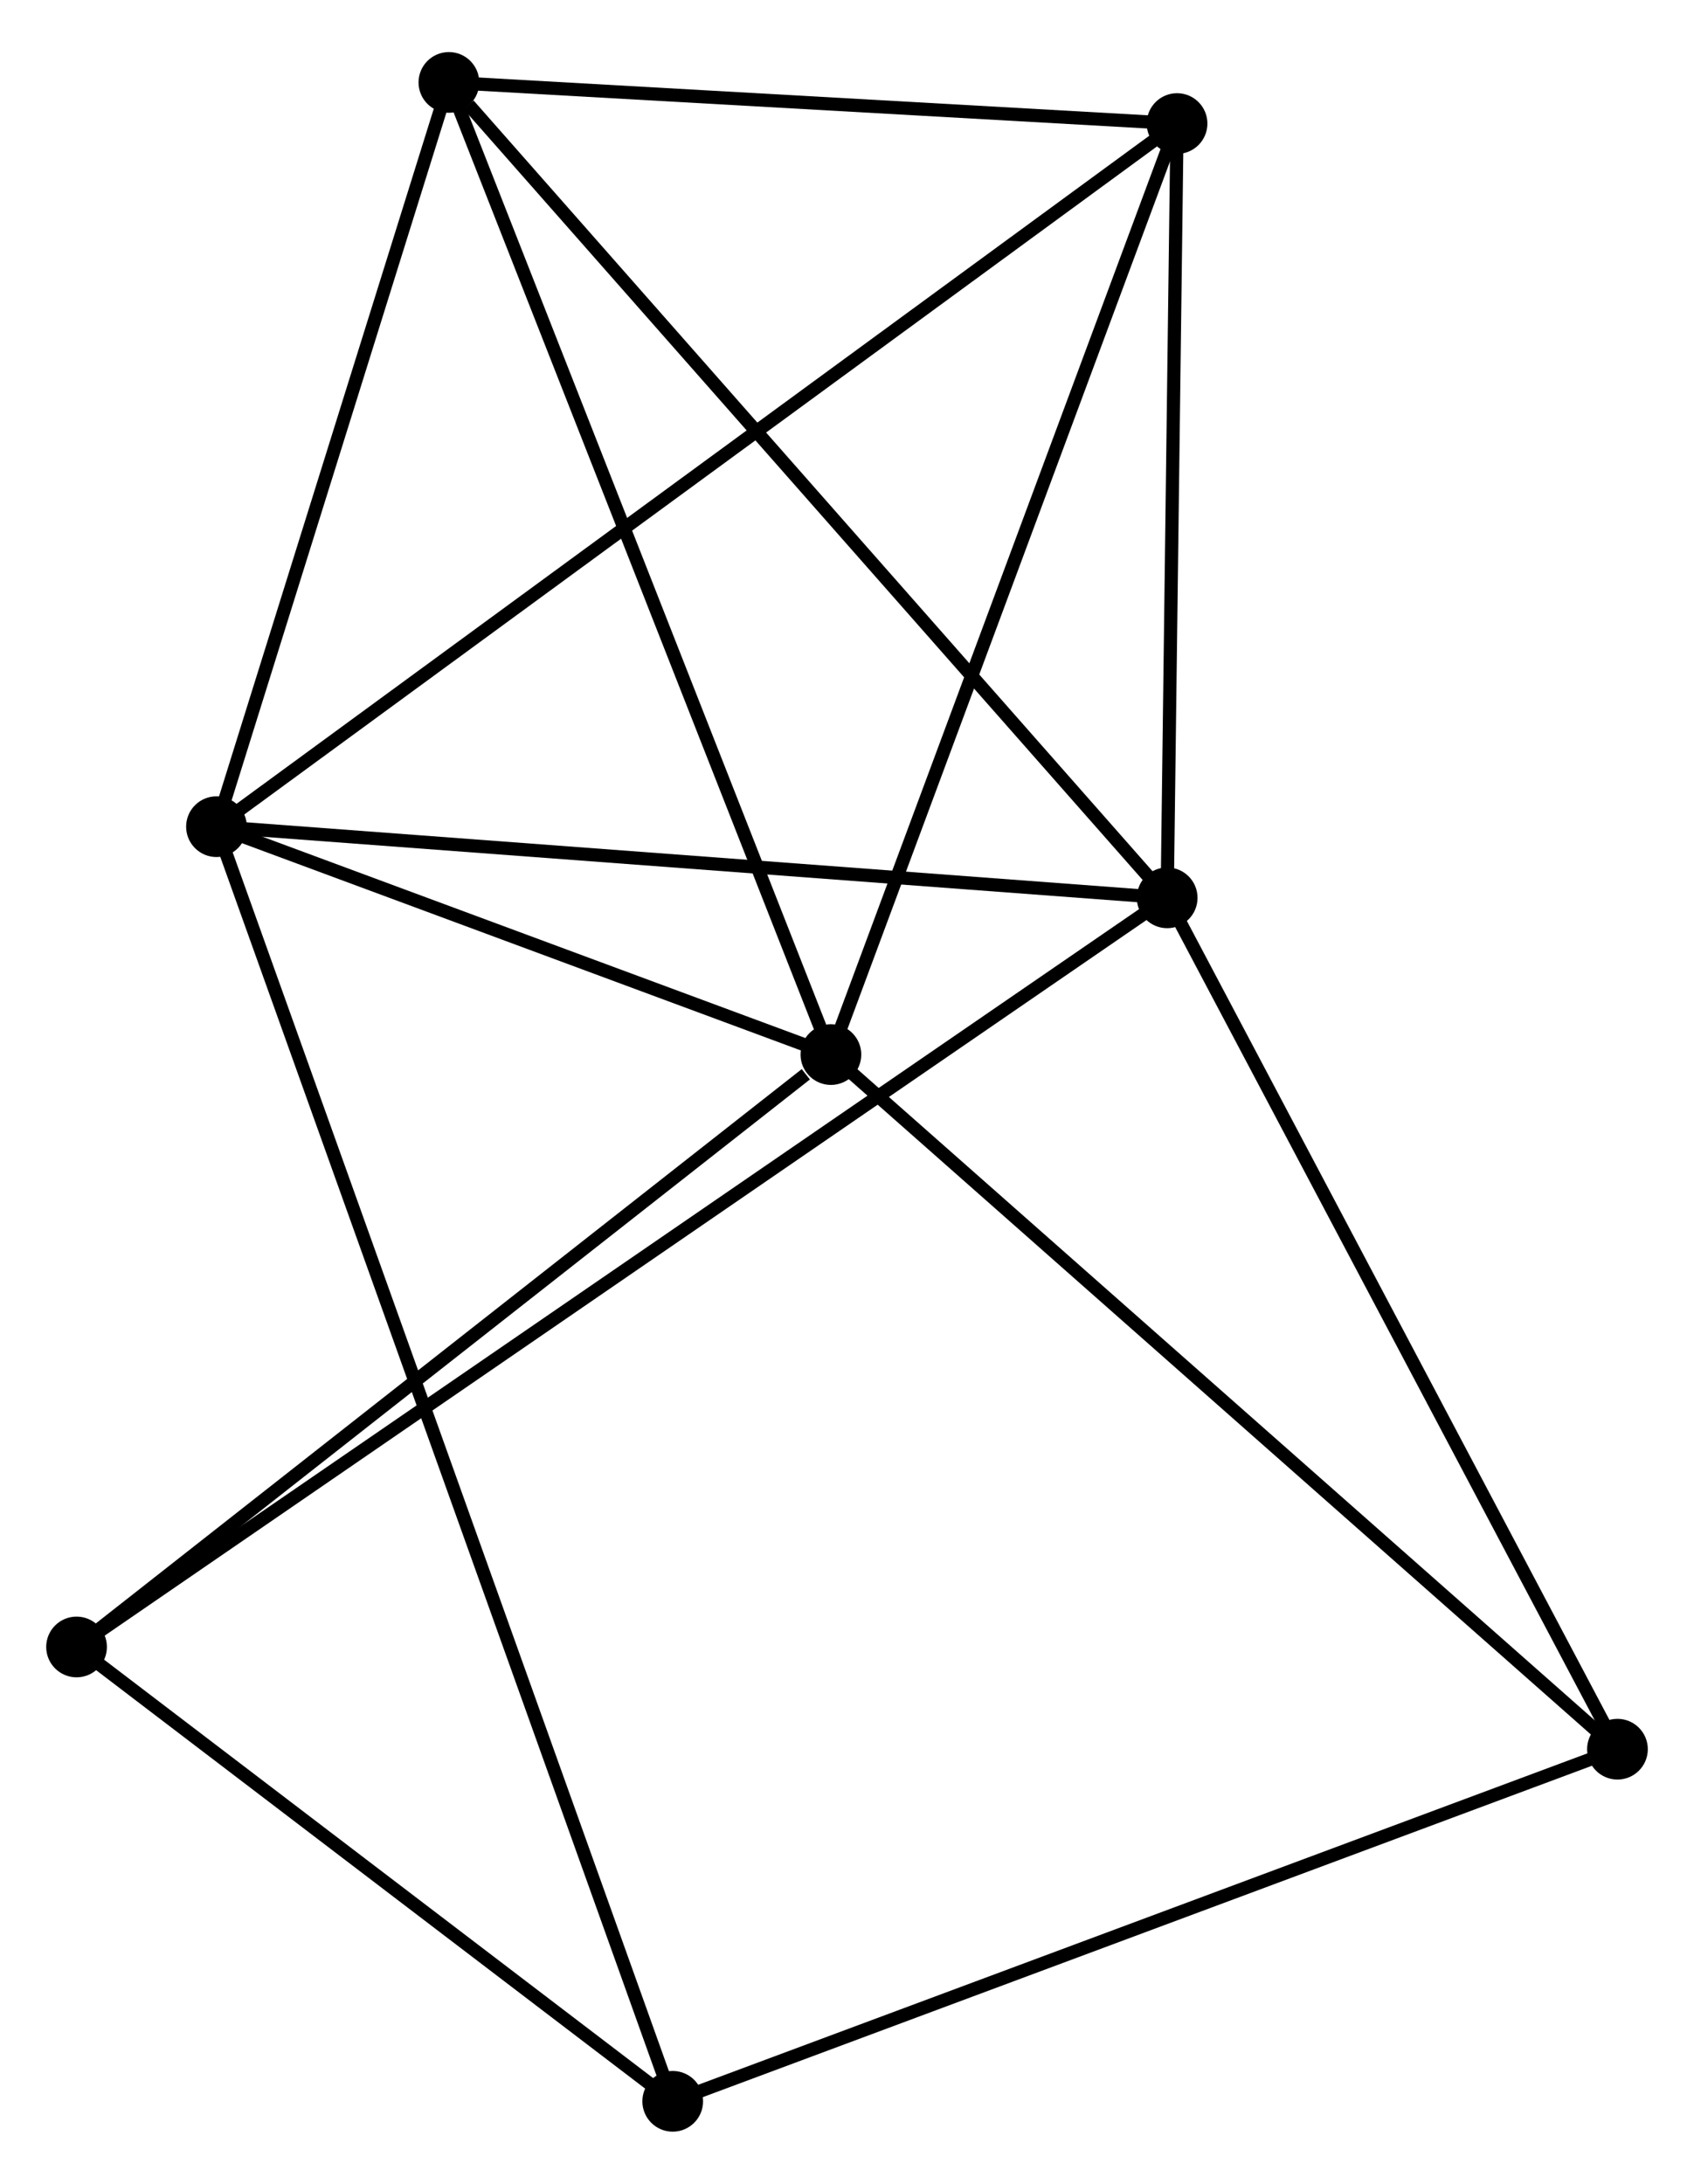 <?xml version="1.0" encoding="UTF-8" standalone="no"?>
<!DOCTYPE svg PUBLIC "-//W3C//DTD SVG 1.1//EN"
 "http://www.w3.org/Graphics/SVG/1.1/DTD/svg11.dtd">
<!-- Generated by graphviz version 2.36.0 (20140111.2315)
 -->
<!-- Title: %3 Pages: 1 -->
<svg width="128pt" height="165pt"
 viewBox="0.00 0.00 128.34 164.55" xmlns="http://www.w3.org/2000/svg" xmlns:xlink="http://www.w3.org/1999/xlink">
<g id="graph0" class="graph" transform="scale(1 1) rotate(0) translate(4 160.548)">
<title>%3</title>
<!-- 0 -->
<g id="node1" class="node"><title>0</title>
<ellipse fill="black" stroke="black" cx="12.401" cy="-98.364" rx="1.8" ry="1.8"/>
</g>
<!-- 1 -->
<g id="node2" class="node"><title>1</title>
<ellipse fill="black" stroke="black" cx="84.427" cy="-92.974" rx="1.8" ry="1.8"/>
</g>
<!-- 0&#45;&#45;1 -->
<g id="edge1" class="edge"><title>0&#45;&#45;1</title>
<path fill="none" stroke="black" d="M14.479,-98.209C24.997,-97.421 72.264,-93.884 82.477,-93.12"/>
</g>
<!-- 2 -->
<g id="node3" class="node"><title>2</title>
<ellipse fill="black" stroke="black" cx="58.951" cy="-81.1" rx="1.8" ry="1.8"/>
</g>
<!-- 0&#45;&#45;2 -->
<g id="edge2" class="edge"><title>0&#45;&#45;2</title>
<path fill="none" stroke="black" d="M14.401,-97.622C22.058,-94.782 49.456,-84.621 57.011,-81.82"/>
</g>
<!-- 3 -->
<g id="node4" class="node"><title>3</title>
<ellipse fill="black" stroke="black" cx="30.009" cy="-154.748" rx="1.8" ry="1.8"/>
</g>
<!-- 0&#45;&#45;3 -->
<g id="edge3" class="edge"><title>0&#45;&#45;3</title>
<path fill="none" stroke="black" d="M12.987,-100.24C15.66,-108.801 26.688,-144.113 29.403,-152.807"/>
</g>
<!-- 4 -->
<g id="node5" class="node"><title>4</title>
<ellipse fill="black" stroke="black" cx="85.175" cy="-151.632" rx="1.8" ry="1.8"/>
</g>
<!-- 0&#45;&#45;4 -->
<g id="edge4" class="edge"><title>0&#45;&#45;4</title>
<path fill="none" stroke="black" d="M13.921,-99.477C23.392,-106.409 74.217,-143.611 83.664,-150.525"/>
</g>
<!-- 5 -->
<g id="node6" class="node"><title>5</title>
<ellipse fill="black" stroke="black" cx="46.966" cy="-1.8" rx="1.8" ry="1.8"/>
</g>
<!-- 0&#45;&#45;5 -->
<g id="edge5" class="edge"><title>0&#45;&#45;5</title>
<path fill="none" stroke="black" d="M13.123,-96.347C17.621,-83.78 41.761,-16.34 46.248,-3.806"/>
</g>
<!-- 1&#45;&#45;3 -->
<g id="edge6" class="edge"><title>1&#45;&#45;3</title>
<path fill="none" stroke="black" d="M83.082,-94.501C75.619,-102.973 39.352,-144.143 31.507,-153.047"/>
</g>
<!-- 1&#45;&#45;4 -->
<g id="edge7" class="edge"><title>1&#45;&#45;4</title>
<path fill="none" stroke="black" d="M84.452,-94.926C84.566,-103.831 85.034,-140.568 85.15,-149.612"/>
</g>
<!-- 6 -->
<g id="node7" class="node"><title>6</title>
<ellipse fill="black" stroke="black" cx="1.8" cy="-36.221" rx="1.8" ry="1.8"/>
</g>
<!-- 1&#45;&#45;6 -->
<g id="edge8" class="edge"><title>1&#45;&#45;6</title>
<path fill="none" stroke="black" d="M82.701,-91.789C71.948,-84.403 14.242,-44.767 3.516,-37.4"/>
</g>
<!-- 7 -->
<g id="node8" class="node"><title>7</title>
<ellipse fill="black" stroke="black" cx="118.541" cy="-28.476" rx="1.8" ry="1.8"/>
</g>
<!-- 1&#45;&#45;7 -->
<g id="edge9" class="edge"><title>1&#45;&#45;7</title>
<path fill="none" stroke="black" d="M85.27,-91.38C89.949,-82.534 112.685,-39.549 117.602,-30.252"/>
</g>
<!-- 2&#45;&#45;3 -->
<g id="edge10" class="edge"><title>2&#45;&#45;3</title>
<path fill="none" stroke="black" d="M58.236,-82.92C54.232,-93.109 34.639,-142.968 30.7,-152.991"/>
</g>
<!-- 2&#45;&#45;4 -->
<g id="edge11" class="edge"><title>2&#45;&#45;4</title>
<path fill="none" stroke="black" d="M59.6,-82.843C63.196,-92.516 80.673,-139.523 84.453,-149.69"/>
</g>
<!-- 2&#45;&#45;6 -->
<g id="edge12" class="edge"><title>2&#45;&#45;6</title>
<path fill="none" stroke="black" d="M57.05,-79.606C48.218,-72.671 11.293,-43.675 3.321,-37.416"/>
</g>
<!-- 2&#45;&#45;7 -->
<g id="edge13" class="edge"><title>2&#45;&#45;7</title>
<path fill="none" stroke="black" d="M60.424,-79.799C68.597,-72.582 108.311,-37.51 116.901,-29.925"/>
</g>
<!-- 3&#45;&#45;4 -->
<g id="edge14" class="edge"><title>3&#45;&#45;4</title>
<path fill="none" stroke="black" d="M31.845,-154.644C40.221,-154.171 74.77,-152.219 83.276,-151.739"/>
</g>
<!-- 5&#45;&#45;6 -->
<g id="edge15" class="edge"><title>5&#45;&#45;6</title>
<path fill="none" stroke="black" d="M45.463,-2.945C38.606,-8.171 10.319,-29.729 3.355,-35.036"/>
</g>
<!-- 5&#45;&#45;7 -->
<g id="edge16" class="edge"><title>5&#45;&#45;7</title>
<path fill="none" stroke="black" d="M48.735,-2.459C58.638,-6.15 107.093,-24.21 116.834,-27.84"/>
</g>
</g>
</svg>
